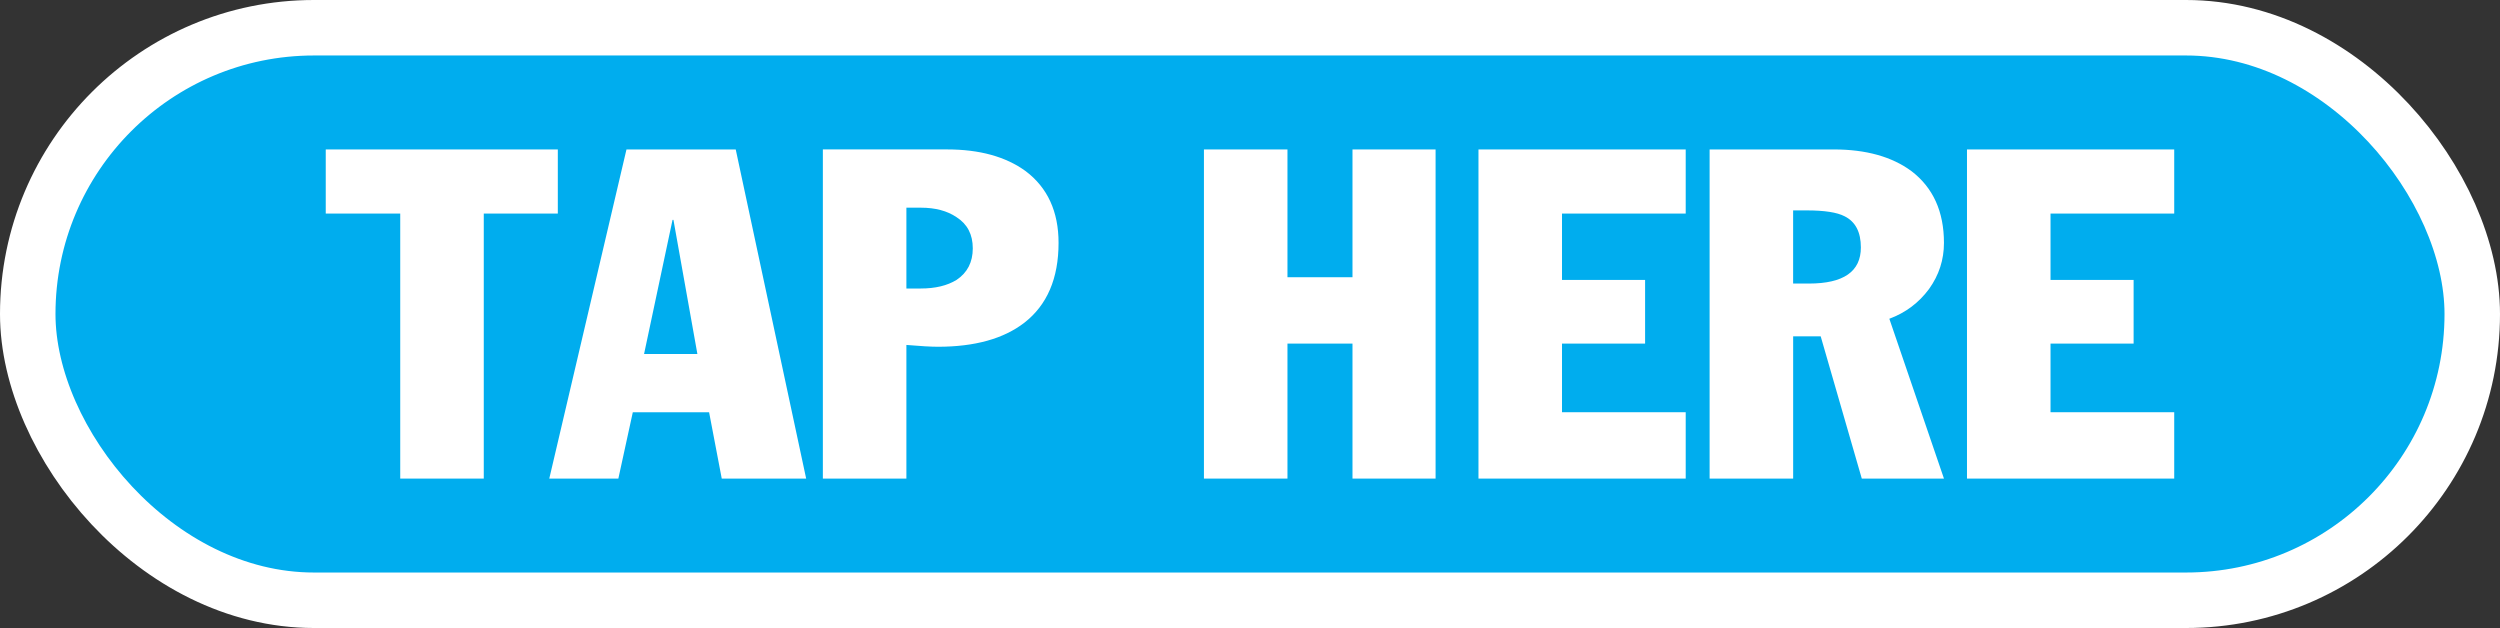 <?xml version="1.0" encoding="UTF-8" standalone="no"?>
<svg
   xmlns:dc="http://purl.org/dc/elements/1.1/"
   xmlns:cc="http://creativecommons.org/ns#"
   xmlns:rdf="http://www.w3.org/1999/02/22-rdf-syntax-ns#"
   xmlns:svg="http://www.w3.org/2000/svg"
   xmlns="http://www.w3.org/2000/svg"
   xmlns:sodipodi="http://sodipodi.sourceforge.net/DTD/sodipodi-0.dtd"
   xmlns:inkscape="http://www.inkscape.org/namespaces/inkscape"
   width="90.115mm"
   height="22.637mm"
   viewBox="0 0 90.115 22.637"
   version="1.1"
   id="svg8"
   inkscape:version="1.0 (4035a4fb49, 2020-05-01)"
   sodipodi:docname="tap2.svg">
  <rect x="0" y="0" width="90.115" height="22.637" fill="#333333" stroke="none"/>
  <defs
     id="defs2" />
  <sodipodi:namedview
     id="base"
     pagecolor="#ffffff"
     bordercolor="#666666"
     borderopacity="1.0"
     inkscape:pageopacity="0.0"
     inkscape:pageshadow="2"
     inkscape:zoom="2.9292062"
     inkscape:cx="176.85275"
     inkscape:cy="56.225211"
     inkscape:document-units="mm"
     inkscape:current-layer="layer1"
     inkscape:document-rotation="0"
     showgrid="false"
     inkscape:pagecheckerboard="true"
     inkscape:window-width="1920"
     inkscape:window-height="1017"
     inkscape:window-x="1912"
     inkscape:window-y="411"
     inkscape:window-maximized="1" />
  <g
     inkscape:label="Layer 1"
     inkscape:groupmode="layer"
     id="layer1"
     transform="translate(-53.5,-65.705)">
    <rect
       style="fill:#00adee;fill-opacity:1;stroke:#ffffff;stroke-width:2;stroke-linecap:square;stroke-miterlimit:4;stroke-dasharray:none"
       id="rect833"
       width="88.115"
       height="20.637"
       x="54.5"
       y="66.705"
       ry="10.318" />
    <g
       style="font-size:16.666px;line-height:1.25;font-family:'Ostrich Sans';-inkscape-font-specification:'Ostrich Sans';fill:#ffffff;stroke-width:0.417"
       id="text869"
       aria-label="TAP HERE">
      <path
         id="path871"
         style="font-style:normal;font-variant:normal;font-weight:normal;font-stretch:normal;font-family:JackCondensed;-inkscape-font-specification:JackCondensed;fill:#ffffff;stroke-width:0.417"
         d="m 65.242,73.403 h 2.685 v 9.553 h 3.011 v -9.553 h 2.669 v -2.311 h -8.365 v 2.311 z" />
      <path
         id="path873"
         style="font-style:normal;font-variant:normal;font-weight:normal;font-stretch:normal;font-family:JackCondensed;-inkscape-font-specification:JackCondensed;fill:#ffffff;stroke-width:0.417"
         d="m 77.742,73.631 h 0.033 l 0.863,4.834 H 76.716 L 77.742,73.631 Z m -4.443,9.326 h 2.49 l 0.521,-2.392 h 2.75 l 0.456,2.392 h 3.043 L 80.02,71.092 H 76.082 l -2.783,11.865 z" />
      <path
         id="path875"
         style="font-style:normal;font-variant:normal;font-weight:normal;font-stretch:normal;font-family:JackCondensed;-inkscape-font-specification:JackCondensed;fill:#ffffff;stroke-width:0.417"
         d="m 83.161,82.956 h 3.011 v -4.817 q 0.765,0.065 1.139,0.065 1.986,0 3.109,-0.863 1.237,-0.96 1.237,-2.881 0,-1.693 -1.188,-2.588 -1.074,-0.781 -2.832,-0.781 h -4.476 v 11.865 z m 3.011,-9.765 h 0.521 q 0.781,0 1.286,0.342 0.586,0.374 0.586,1.123 0,0.749 -0.586,1.139 -0.505,0.309 -1.286,0.309 h -0.521 v -2.913 z" />
      <path
         id="path877"
         style="font-style:normal;font-variant:normal;font-weight:normal;font-stretch:normal;font-family:JackCondensed;-inkscape-font-specification:JackCondensed;fill:#ffffff;stroke-width:0.417"
         d="m 96.897,82.956 h 3.011 v -4.866 h 2.344 v 4.866 h 2.995 V 71.092 h -2.995 v 4.606 h -2.344 v -4.606 h -3.011 v 11.865 z" />
      <path
         id="path879"
         style="font-style:normal;font-variant:normal;font-weight:normal;font-stretch:normal;font-family:JackCondensed;-inkscape-font-specification:JackCondensed;fill:#ffffff;stroke-width:0.417"
         d="m 106.793,82.956 h 7.47 v -2.392 h -4.459 v -2.474 h 2.995 v -2.295 h -2.995 v -2.392 h 4.459 v -2.311 h -7.47 v 11.865 z" />
      <path
         id="path881"
         style="font-style:normal;font-variant:normal;font-weight:normal;font-stretch:normal;font-family:JackCondensed;-inkscape-font-specification:JackCondensed;fill:#ffffff;stroke-width:0.417"
         d="m 118.136,73.289 h 0.488 q 0.96,0 1.367,0.212 0.586,0.293 0.586,1.123 0,1.302 -1.872,1.302 h -0.57 v -2.637 z m -3.011,9.667 h 3.011 V 77.829 h 0.993 l 1.481,5.127 h 2.962 l -1.969,-5.761 q 0.879,-0.326 1.432,-1.074 0.537,-0.749 0.537,-1.66 0,-1.693 -1.172,-2.588 -1.058,-0.781 -2.799,-0.781 h -4.476 v 11.865 z" />
      <path
         id="path883"
         style="font-style:normal;font-variant:normal;font-weight:normal;font-stretch:normal;font-family:JackCondensed;-inkscape-font-specification:JackCondensed;fill:#ffffff;stroke-width:0.417"
         d="m 124.402,82.956 h 7.47 v -2.392 h -4.459 v -2.474 h 2.995 v -2.295 h -2.995 v -2.392 h 4.459 v -2.311 h -7.47 v 11.865 z" />
    </g>
  </g>
</svg>
